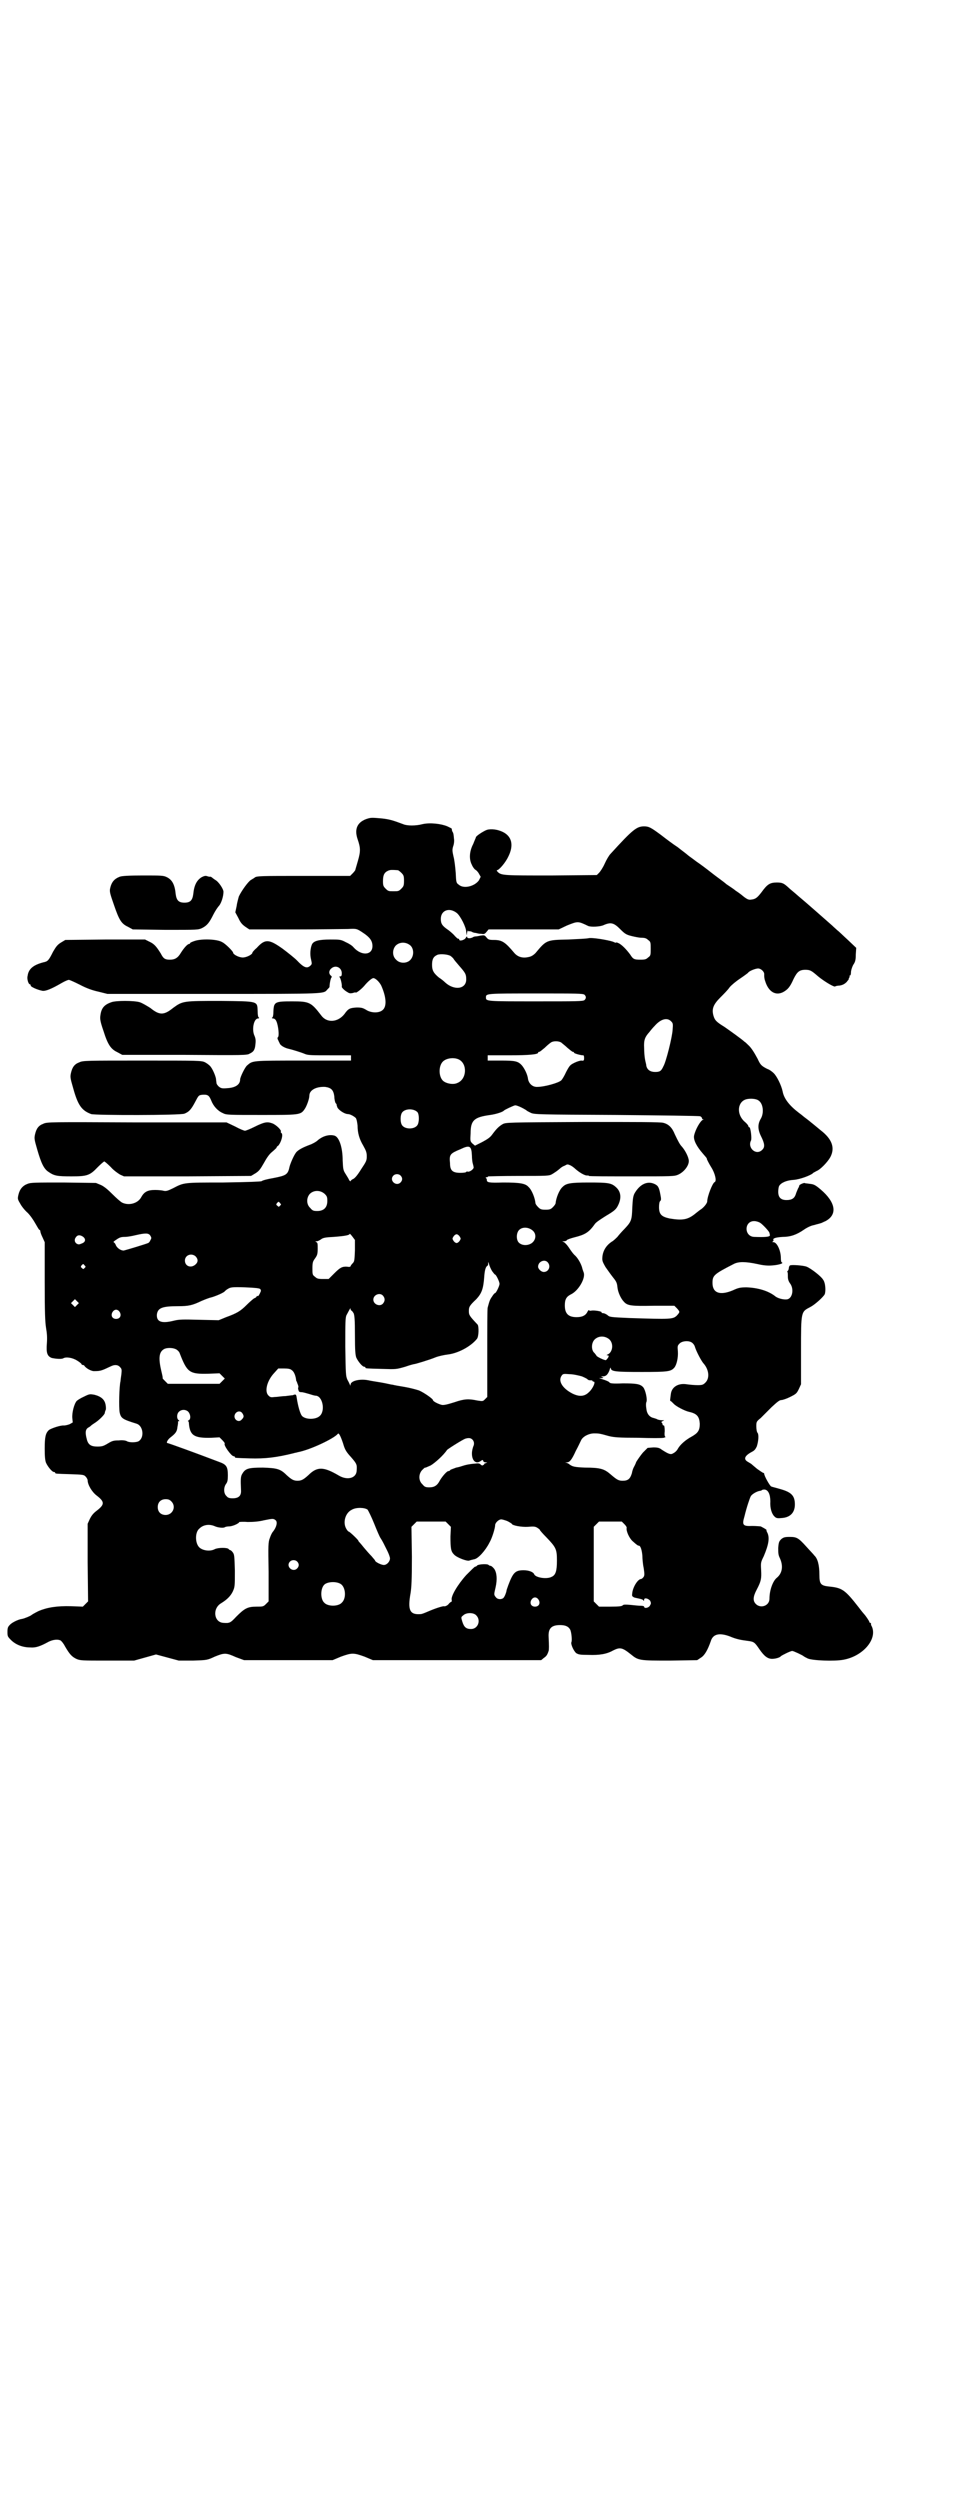 <?xml version="1.0" standalone="no"?>
<!DOCTYPE svg PUBLIC "-//W3C//DTD SVG 20010904//EN"
 "http://www.w3.org/TR/2001/REC-SVG-20010904/DTD/svg10.dtd">
<svg version="1.0" xmlns="http://www.w3.org/2000/svg"
 width="1100pt" height="2850pt" viewBox="0 0 1100 2850"
 preserveAspectRatio="xMidYMid meet">
<g transform="translate(0,2850) scale(0.5,-0.5)"
fill="#000000" stroke="none">
<path d="M840 3834 c-24 -7 -32 -23 -24 -47 7 -20 7 -28 1 -49 -3 -11 -6 -20
-6 -21 0 -1 -3 -5 -6 -8 l-6 -6 -103 0 c-101 0 -111 0 -115 -4 -1 -1 -5 -3 -8
-5 -6 -3 -22 -25 -28 -38 -1 -4 -4 -14 -5 -22 l-3 -14 7 -13 c5 -11 9 -15 16
-20 l9 -6 103 0 c57 0 112 1 122 1 20 1 20 1 35 -9 15 -10 21 -18 21 -30 0
-21 -25 -23 -43 -3 -3 4 -11 9 -18 12 -11 6 -14 6 -35 6 -26 0 -38 -3 -42 -11
-4 -9 -5 -24 -2 -35 2 -9 2 -10 -1 -13 -8 -8 -15 -6 -32 12 -5 5 -20 17 -32
26 -31 22 -40 23 -59 2 -6 -5 -10 -10 -10 -11 0 -4 -13 -11 -22 -11 -9 0 -22
7 -22 11 0 3 -18 21 -25 24 -11 7 -46 8 -62 3 -6 -2 -11 -4 -11 -5 0 -1 -1 -2
-2 -2 -4 0 -12 -9 -19 -20 -7 -12 -14 -16 -25 -16 -11 0 -15 2 -21 14 -10 16
-15 22 -26 27 l-10 5 -91 0 -91 -1 -10 -6 c-8 -5 -11 -9 -18 -21 -10 -20 -12
-22 -22 -24 -23 -6 -34 -15 -36 -31 -2 -7 2 -19 5 -19 1 0 2 -1 2 -3 0 -3 16
-10 27 -12 7 -1 20 4 44 18 7 4 14 7 16 7 2 0 13 -5 25 -11 15 -8 29 -13 43
-16 l20 -5 243 0 c261 0 250 0 259 10 3 3 5 5 5 6 0 7 3 22 5 22 1 0 0 1 -1 3
-6 4 -6 12 0 17 10 9 24 2 24 -11 0 -5 -1 -7 -3 -7 -3 0 -3 -1 -2 -2 2 -1 6
-17 5 -22 0 -2 7 -9 13 -12 4 -3 7 -3 12 -2 3 1 6 2 7 1 1 -1 12 7 19 15 9 11
18 18 21 18 5 0 14 -9 18 -17 12 -27 13 -48 3 -56 -8 -7 -26 -7 -38 1 -7 4
-10 5 -21 5 -15 -1 -19 -2 -28 -15 -15 -19 -40 -21 -53 -3 -23 30 -27 32 -66
32 -39 0 -42 -1 -43 -22 0 -8 -1 -15 -3 -15 -1 -1 0 -2 2 -2 3 0 6 -2 8 -7 4
-9 7 -34 3 -36 -1 -1 -1 -2 0 -5 1 -1 2 -5 4 -8 1 -5 11 -11 20 -13 5 -1 29
-8 38 -12 7 -3 17 -3 57 -3 l48 0 0 -6 0 -6 -110 0 c-118 0 -114 0 -127 -11
-5 -4 -16 -27 -16 -32 0 -12 -11 -19 -30 -20 -12 -1 -14 0 -19 4 -3 3 -5 6 -5
8 0 2 -1 6 -1 9 -1 7 -8 24 -14 30 -2 2 -7 6 -11 8 -8 4 -14 4 -143 4 -128 0
-136 0 -144 -4 -11 -4 -16 -11 -19 -24 -2 -9 -2 -11 5 -35 11 -40 20 -51 41
-59 10 -3 204 -3 213 1 10 4 15 9 24 26 8 15 8 16 16 17 13 1 16 -1 21 -13 5
-13 15 -24 27 -29 7 -4 15 -4 87 -4 87 0 90 0 99 13 5 7 11 24 11 31 0 13 16
21 36 20 14 -2 19 -7 21 -22 0 -7 2 -14 3 -15 2 -2 3 -4 2 -4 0 0 1 -3 2 -6 4
-7 17 -15 24 -15 5 0 14 -5 18 -9 2 -3 3 -9 4 -17 0 -17 4 -31 13 -46 6 -11 8
-15 8 -24 0 -10 -1 -12 -13 -30 -8 -13 -14 -20 -18 -22 -3 -1 -6 -4 -6 -5 0
-1 -1 0 -3 2 -1 3 -5 9 -8 14 -6 9 -6 12 -7 31 0 30 -8 54 -19 57 -12 3 -26
-1 -37 -10 -4 -4 -13 -9 -19 -11 -16 -6 -25 -11 -30 -16 -5 -5 -13 -23 -16
-33 -4 -19 -7 -21 -38 -27 -12 -2 -24 -5 -26 -7 -3 -1 -27 -2 -88 -3 -91 0
-89 0 -114 -13 -12 -6 -16 -7 -21 -6 -3 1 -12 2 -20 2 -17 0 -25 -4 -32 -17
-8 -14 -28 -19 -43 -12 -4 2 -14 11 -22 19 -10 10 -18 17 -26 21 l-12 5 -74 1
c-64 0 -75 0 -82 -3 -11 -4 -18 -12 -21 -25 -2 -9 -2 -10 4 -20 3 -6 11 -16
17 -21 6 -6 13 -16 18 -25 4 -7 8 -14 9 -14 1 0 2 -1 2 -3 0 -2 2 -8 5 -14 l5
-11 0 -90 c0 -72 1 -92 3 -105 2 -12 3 -21 2 -35 -2 -23 1 -30 11 -34 9 -2 22
-3 26 -1 6 4 21 2 32 -5 5 -3 10 -7 10 -8 0 -1 1 -2 3 -2 1 0 3 -1 3 -1 3 -6
17 -14 24 -13 13 0 16 1 37 11 8 4 16 4 21 -2 4 -4 4 -6 3 -16 -1 -7 -2 -14
-2 -16 -3 -11 -4 -60 -2 -71 3 -14 7 -16 39 -26 15 -5 18 -32 4 -40 -6 -3 -21
-3 -26 0 -3 2 -11 3 -19 2 -12 0 -15 -1 -25 -7 -10 -6 -13 -7 -24 -7 -14 0
-21 4 -24 17 -4 15 -3 22 3 26 4 2 6 4 7 5 1 1 4 3 7 5 10 6 23 19 24 23 0 1
1 5 2 7 1 1 1 7 0 12 -2 12 -10 19 -25 23 -11 2 -12 2 -24 -4 -7 -3 -15 -8
-17 -10 -6 -7 -11 -27 -10 -39 l1 -10 -7 -4 c-5 -2 -11 -3 -13 -3 -7 1 -28 -6
-34 -10 -8 -7 -10 -16 -10 -43 0 -18 1 -27 3 -32 4 -9 14 -21 18 -21 2 0 3 -1
3 -2 0 -2 2 -2 35 -3 27 -1 30 -1 34 -5 3 -3 5 -7 5 -9 0 -10 10 -27 21 -35
18 -14 18 -20 0 -34 -8 -6 -12 -11 -16 -19 l-5 -11 0 -88 1 -89 -6 -6 -6 -6
-26 1 c-34 1 -56 -3 -75 -11 -8 -4 -15 -8 -16 -9 -2 -2 -16 -8 -22 -9 -8 -1
-23 -8 -28 -14 -4 -4 -5 -7 -5 -15 0 -10 0 -11 8 -19 11 -11 27 -17 44 -17 12
-1 22 2 42 13 10 5 21 6 27 3 2 -1 7 -7 10 -13 11 -19 16 -24 26 -29 9 -4 13
-4 71 -4 l61 0 25 7 25 7 26 -7 26 -7 32 0 c32 1 33 1 50 9 22 9 26 9 48 -1
l19 -7 101 0 101 0 19 8 c25 9 29 9 54 0 l19 -8 192 0 192 0 6 5 c6 4 8 7 11
16 1 3 1 12 0 32 -1 19 6 27 26 27 12 0 19 -3 23 -10 3 -5 5 -25 3 -29 -2 -4
5 -20 11 -25 5 -3 8 -4 28 -4 25 -1 42 2 56 10 16 8 21 7 41 -9 17 -14 20 -14
89 -14 l62 1 9 6 c8 5 15 17 22 37 5 17 20 20 44 11 14 -6 24 -8 40 -10 15 -2
16 -3 27 -19 11 -16 19 -22 29 -22 8 0 18 3 20 6 2 2 22 12 26 12 3 0 24 -10
26 -12 1 -1 5 -3 9 -5 10 -5 62 -7 82 -3 44 8 77 46 65 75 -2 3 -3 7 -2 8 0 0
-1 1 -2 1 -1 0 -2 1 -2 2 0 2 -9 15 -12 18 -1 1 -6 7 -12 15 -32 41 -38 45
-69 48 -18 2 -21 6 -21 26 0 23 -4 38 -12 45 -1 2 -10 11 -18 20 -18 20 -22
22 -38 22 -11 0 -14 -1 -19 -5 -5 -5 -6 -7 -7 -20 0 -12 0 -16 4 -24 8 -18 5
-34 -7 -44 -9 -7 -17 -28 -17 -48 0 -16 -20 -23 -31 -12 -7 7 -7 16 2 33 10
19 11 25 10 44 -1 17 -1 18 6 32 11 26 14 42 8 54 -2 3 -2 6 -2 6 2 0 -9 6
-13 8 -2 0 -10 1 -19 1 -22 -1 -24 2 -18 22 5 21 12 41 14 45 2 5 14 12 21 13
2 0 4 1 4 1 0 1 3 2 6 2 9 0 14 -11 14 -27 -1 -15 3 -28 9 -34 4 -4 6 -5 16
-4 20 1 31 12 31 31 0 20 -8 28 -33 35 -10 3 -19 5 -21 6 -3 1 -16 24 -16 29
0 1 -1 2 -2 2 -1 0 -7 4 -14 9 -6 5 -12 10 -13 11 -1 1 -5 3 -8 5 -11 6 -8 14
9 23 6 3 8 6 11 12 4 12 5 27 2 31 -2 2 -3 9 -3 15 0 10 0 11 10 19 5 5 16 16
25 25 13 12 18 16 22 16 3 0 12 3 20 7 14 7 15 8 20 18 l5 11 0 76 c0 91 0 89
21 100 10 5 29 22 33 29 3 7 2 27 -4 34 -4 7 -27 25 -37 29 -7 3 -35 5 -38 3
-2 -1 -3 -5 -3 -8 -1 -3 -2 -5 -3 -5 0 0 -1 -1 0 -2 1 -1 1 -6 1 -11 0 -6 2
-11 5 -15 9 -12 6 -32 -5 -36 -7 -2 -21 1 -28 6 -16 13 -40 20 -66 21 -15 0
-19 -1 -32 -7 -29 -12 -46 -6 -46 17 0 17 3 20 48 43 11 6 27 6 55 0 13 -3 23
-4 34 -3 14 1 27 5 21 7 -1 0 -2 4 -2 10 0 17 -9 36 -17 36 -3 0 -3 0 -1 2 1
1 2 2 1 3 -2 4 6 6 21 7 18 0 32 5 48 16 7 5 17 10 24 11 6 2 12 3 14 4 2 0 7
3 12 5 28 15 23 43 -11 72 -13 11 -16 12 -25 13 -6 1 -11 1 -12 2 -3 0 -12 -4
-12 -6 0 -1 -1 -4 -3 -7 -1 -3 -4 -9 -5 -13 -3 -9 -9 -13 -21 -13 -13 0 -19 6
-19 19 0 5 1 11 2 13 4 7 16 13 33 14 15 1 41 11 45 16 1 1 4 2 7 4 9 3 26 21
32 32 11 21 4 41 -22 61 -11 9 -18 15 -22 18 -1 1 -6 5 -10 8 -4 3 -8 6 -9 7
-1 1 -5 4 -9 7 -21 16 -34 32 -37 49 -3 14 -13 34 -20 41 -3 3 -9 8 -15 10
-14 7 -16 10 -22 23 -8 15 -15 26 -22 32 -3 3 -6 6 -8 7 -5 5 -33 25 -46 34
-18 11 -22 15 -25 26 -4 15 0 25 16 41 7 7 17 17 21 23 4 5 15 14 24 20 9 6
17 12 18 13 2 4 17 10 23 10 7 0 15 -8 14 -14 0 -3 0 -9 2 -14 7 -24 23 -35
41 -26 11 6 16 12 24 30 8 16 13 21 27 21 11 0 14 -2 29 -15 12 -10 36 -25 39
-23 1 1 6 2 10 2 6 1 11 3 16 8 3 4 6 7 5 7 -1 0 0 1 1 3 1 1 1 3 1 4 -1 0 -1
1 1 1 1 0 2 3 2 7 0 4 2 11 5 17 5 7 6 12 6 24 l1 15 -19 18 c-11 10 -21 20
-24 22 -2 2 -8 7 -12 11 -16 14 -60 53 -77 67 -9 8 -19 16 -21 18 -12 11 -15
13 -28 13 -16 0 -22 -4 -35 -22 -10 -13 -14 -16 -24 -17 -6 -1 -10 1 -22 11
-5 4 -11 8 -14 10 -2 2 -11 8 -20 14 -8 7 -24 18 -34 26 -10 8 -26 20 -35 26
-9 7 -18 13 -20 15 -2 2 -13 10 -23 18 -11 7 -28 20 -37 27 -23 17 -28 20 -39
20 -17 0 -26 -7 -77 -63 -3 -3 -9 -13 -13 -22 -4 -9 -10 -18 -13 -21 l-5 -5
-104 -1 c-107 0 -114 0 -122 8 -2 2 -3 4 -2 4 5 0 20 18 26 31 13 26 8 46 -12
56 -12 6 -27 8 -37 5 -8 -3 -25 -14 -25 -17 0 -1 -3 -7 -6 -15 -9 -17 -10 -35
-3 -48 2 -5 6 -10 8 -11 2 -1 6 -5 8 -9 l4 -7 -4 -8 c-10 -14 -35 -20 -46 -10
-6 4 -6 6 -7 27 -1 13 -3 30 -5 37 -3 13 -3 16 -1 23 2 5 3 13 2 18 -1 11 -1
12 -4 17 -1 3 -1 5 -1 5 1 1 -4 3 -10 6 -14 6 -40 9 -57 5 -15 -4 -35 -4 -44
0 -24 9 -31 11 -48 13 -22 2 -25 2 -32 0z m68 -118 c1 0 5 -3 8 -6 5 -5 6 -7
6 -18 0 -11 -1 -13 -6 -18 -6 -6 -7 -6 -18 -6 -11 0 -12 0 -18 6 -5 5 -6 7 -6
17 0 14 3 20 12 24 5 2 8 2 22 1z m135 -98 c8 -7 21 -32 21 -43 l1 -8 1 7 c1
4 2 6 2 4 0 -1 1 -2 1 -1 1 0 4 0 7 -1 3 -2 7 -3 10 -3 3 -1 8 -2 12 -2 6 -1
8 -1 12 4 l5 6 80 0 80 0 19 9 c25 10 25 10 48 -1 6 -3 28 -2 36 2 16 7 23 5
37 -9 11 -11 14 -13 26 -16 8 -2 18 -4 23 -4 7 0 11 -1 15 -5 6 -4 6 -6 6 -20
0 -14 0 -16 -6 -20 -4 -4 -7 -5 -17 -5 -15 0 -17 1 -24 12 -9 12 -18 21 -25
25 -4 2 -7 3 -7 2 0 -1 -3 0 -7 2 -12 4 -48 10 -56 8 -3 -1 -24 -2 -46 -3 -50
-1 -50 -1 -75 -31 -5 -5 -10 -8 -16 -9 -13 -3 -24 0 -32 9 -21 25 -28 30 -47
30 -11 0 -13 1 -17 6 -4 5 -5 5 -13 4 -4 -1 -10 -2 -12 -2 -2 0 -5 -1 -6 -2
-6 -3 -13 -3 -13 1 0 2 -1 1 -3 -2 -2 -5 -15 -9 -15 -4 0 1 -1 2 -3 2 -1 0 -4
3 -7 6 -2 3 -9 9 -14 13 -15 10 -18 15 -18 26 0 20 20 27 37 13z m-106 -74 c8
-8 8 -24 -1 -33 -8 -8 -24 -8 -32 1 -9 8 -9 23 -1 32 9 9 24 9 34 0z m92 -24
c2 -2 5 -4 6 -6 1 -2 7 -9 13 -16 14 -16 16 -19 16 -31 0 -22 -27 -26 -48 -7
-3 3 -9 8 -14 11 -12 10 -16 16 -16 29 0 13 3 19 12 23 7 3 26 1 31 -3z m305
-88 c4 -4 4 -8 0 -12 -3 -3 -18 -3 -111 -3 -114 0 -114 0 -114 9 0 9 0 9 114
9 93 0 108 0 111 -3z m198 -61 c4 -4 4 -6 3 -19 -1 -17 -15 -73 -21 -83 -5
-11 -8 -13 -19 -13 -11 0 -18 5 -20 14 0 3 -2 9 -3 15 -1 5 -2 17 -2 26 -1 18
2 25 12 36 3 4 8 10 12 14 14 16 29 20 38 10z m-251 -48 c2 -2 9 -7 14 -12 6
-5 11 -9 12 -9 2 0 3 -1 3 -2 0 -2 16 -6 20 -6 2 1 3 -2 3 -6 0 -6 -1 -7 -6
-6 -3 0 -10 -2 -16 -5 -10 -5 -11 -6 -19 -21 -4 -9 -9 -17 -11 -19 -6 -6 -39
-15 -54 -15 -11 -1 -20 7 -22 18 -1 10 -8 24 -14 31 -9 10 -16 11 -49 11 l-29
0 0 6 0 6 48 0 c47 0 67 2 67 6 0 1 1 2 3 2 1 0 6 4 12 9 5 5 11 10 14 12 5 4
18 4 24 0z m-235 -38 c21 -9 20 -45 -2 -54 -10 -5 -28 -1 -34 6 -9 10 -9 32 0
42 7 8 24 11 36 6z m685 -94 c11 -7 13 -29 5 -42 -7 -12 -7 -24 1 -40 8 -16 9
-24 3 -30 -14 -15 -35 4 -26 21 2 5 -1 30 -4 30 -1 0 -2 1 -2 2 0 2 -4 7 -9
11 -19 17 -16 46 5 51 9 2 22 1 27 -3z m-541 -16 c6 -3 11 -6 12 -7 1 -1 5 -3
9 -5 8 -4 18 -4 195 -5 103 -1 189 -2 192 -3 2 -1 4 -3 4 -4 0 -2 1 -3 3 -3 1
0 1 -1 -1 -1 -6 -3 -17 -22 -20 -36 -2 -10 6 -25 20 -41 5 -6 10 -11 9 -12 0
-1 5 -11 10 -19 9 -14 13 -32 8 -34 -5 -2 -17 -33 -17 -44 0 -4 -7 -13 -14
-18 -2 -1 -7 -5 -12 -9 -18 -15 -30 -17 -60 -12 -18 4 -24 9 -24 26 0 7 1 13
3 14 2 2 2 5 0 15 -3 16 -5 20 -14 24 -16 7 -33 -1 -45 -22 -3 -6 -4 -12 -5
-32 -1 -29 -2 -32 -18 -49 -6 -6 -13 -14 -16 -18 -3 -3 -9 -9 -13 -11 -12 -8
-19 -19 -21 -32 -1 -11 -1 -12 7 -26 5 -7 12 -17 16 -22 8 -10 10 -13 11 -23
1 -12 8 -27 15 -34 8 -9 17 -10 68 -9 l47 0 6 -6 c7 -8 7 -8 0 -16 -9 -9 -14
-9 -108 -6 -44 2 -46 2 -51 7 -3 2 -7 4 -9 4 -3 0 -5 1 -4 2 1 2 -15 5 -23 4
-3 -1 -6 0 -6 1 0 1 -1 0 -3 -3 -4 -9 -12 -13 -25 -13 -19 0 -27 8 -27 27 0
14 4 20 14 25 17 8 34 37 29 50 -1 3 -3 8 -3 9 -2 9 -9 22 -16 29 -5 4 -11 13
-15 19 -4 6 -9 11 -11 12 l-4 2 4 0 c3 0 6 1 7 3 1 1 9 4 17 6 24 6 33 11 47
31 3 4 14 11 25 18 17 10 22 14 26 21 10 18 9 34 -4 45 -10 9 -18 10 -61 10
-43 0 -52 -2 -60 -10 -8 -7 -15 -26 -16 -37 0 -2 -3 -6 -6 -9 -5 -5 -7 -6 -17
-6 -10 0 -12 1 -17 6 -3 3 -6 7 -6 9 -1 11 -8 30 -16 37 -7 8 -20 10 -58 10
-33 -1 -37 0 -37 6 0 2 -1 4 -2 4 -1 1 -1 2 2 2 1 0 3 1 3 2 0 0 31 1 70 1 65
0 69 0 76 4 8 5 11 7 17 12 2 2 7 6 11 7 7 4 7 4 14 1 4 -2 9 -6 11 -8 9 -8
21 -15 26 -15 3 0 5 0 5 -1 1 -1 45 -1 98 -1 93 0 97 0 106 4 13 6 24 20 24
31 0 8 -8 24 -16 33 -4 4 -8 11 -16 28 -6 15 -14 23 -26 26 -5 2 -61 2 -183 2
-175 -1 -176 -1 -184 -5 -8 -5 -13 -9 -24 -24 -5 -7 -12 -11 -23 -17 l-16 -8
-6 5 c-5 5 -5 6 -4 23 0 30 8 37 45 42 14 2 29 7 31 10 2 2 23 12 26 12 2 0 8
-2 14 -5z m-237 -11 c4 -6 4 -24 -1 -30 -7 -9 -27 -9 -34 0 -5 6 -5 24 0 30 7
9 27 9 35 0z m124 -99 c0 -6 1 -15 2 -18 1 -3 2 -8 2 -9 -1 -5 -11 -11 -14 -9
-2 0 -3 0 -3 -1 0 -1 -6 -2 -13 -2 -18 0 -24 5 -24 22 -2 20 0 22 24 32 21 10
25 8 26 -15z m-163 -45 c5 -5 5 -11 0 -16 -10 -10 -27 5 -16 16 4 4 12 4 16 0z
m-173 -42 c5 -5 6 -7 6 -16 0 -15 -8 -23 -23 -23 -9 0 -11 1 -16 7 -9 8 -9 23
-1 32 9 9 24 9 34 0z m-102 -21 c3 -3 3 -3 0 -6 -3 -3 -3 -3 -6 0 -3 2 -3 3
-1 6 4 4 4 4 7 0z m1096 -45 c6 -4 21 -20 21 -23 0 -1 1 -3 1 -5 1 -4 -11 -5
-36 -4 -23 1 -23 36 0 36 5 0 11 -2 14 -4z m-520 -17 c9 -7 9 -20 0 -28 -8 -7
-23 -8 -31 0 -6 6 -6 21 0 28 7 8 21 8 31 0z m-872 -12 c3 -5 3 -6 0 -11 -1
-3 -4 -6 -5 -6 -4 -2 -47 -15 -55 -17 -6 -1 -16 5 -19 13 -1 3 -4 6 -5 6 -1 0
2 3 7 6 7 5 11 6 19 6 6 0 17 2 25 4 22 5 29 5 33 -1z m467 -34 c-1 -22 -1
-25 -5 -29 -3 -3 -5 -6 -5 -7 0 -1 -3 -2 -7 -1 -12 1 -17 -2 -30 -15 l-13 -13
-13 0 c-11 0 -14 1 -18 5 -6 4 -6 6 -6 19 0 14 1 16 6 23 5 7 6 10 6 22 0 11
0 14 -3 15 -3 2 -3 2 1 2 2 0 6 2 9 4 5 4 10 5 30 6 26 2 36 4 36 7 0 1 3 -2
6 -6 l6 -8 0 -24z m239 32 c3 -5 3 -5 0 -10 -2 -3 -5 -5 -7 -5 -2 0 -5 2 -7 5
-3 5 -3 5 0 10 2 3 5 5 7 5 2 0 5 -2 7 -5z m-859 -1 c6 -5 5 -11 -1 -14 -7 -3
-9 -4 -13 -2 -6 3 -7 10 -3 15 4 6 10 6 17 1z m256 -44 c6 -6 7 -13 0 -19 -10
-9 -24 -4 -24 9 0 12 14 18 24 10z m804 -14 c8 -9 2 -22 -9 -22 -6 0 -13 7
-13 12 0 12 15 18 22 10z m-127 -20 c3 -4 6 -8 7 -8 2 0 10 -16 10 -21 0 -5
-8 -21 -10 -21 -1 0 -4 -3 -7 -8 -5 -7 -6 -10 -10 -25 -1 -2 -1 -49 -1 -104
l0 -100 -5 -5 c-5 -5 -5 -5 -18 -3 -19 4 -29 4 -52 -4 -16 -5 -24 -7 -29 -6
-8 2 -20 8 -20 11 0 3 -22 18 -32 22 -6 2 -21 6 -33 8 -12 2 -24 4 -27 5 -3 0
-14 3 -26 5 -12 2 -25 4 -29 5 -19 4 -41 -1 -41 -10 0 -2 -1 -3 -1 -1 -1 2 -3
7 -6 12 -4 9 -4 12 -5 76 0 54 0 67 3 72 8 15 9 17 9 14 0 -2 1 -4 2 -4 1 0 3
-3 5 -6 2 -5 3 -14 3 -50 0 -35 1 -45 3 -51 4 -9 14 -21 18 -21 2 0 3 -1 3 -2
0 -2 1 -2 38 -3 32 -1 32 -1 53 5 11 4 20 6 20 6 0 -1 36 10 48 15 7 3 21 6
30 7 23 3 51 18 65 35 5 5 5 29 2 33 -19 20 -20 22 -20 31 0 9 1 12 17 27 12
13 16 23 18 50 1 15 3 23 7 26 2 1 2 2 2 8 0 1 1 0 2 -4 1 -4 4 -11 7 -16z
m-930 13 c3 -3 3 -3 0 -6 -3 -3 -3 -3 -6 0 -3 2 -3 3 -1 6 4 4 4 4 7 0z m401
-54 c2 -3 2 -4 -1 -10 -2 -4 -4 -7 -5 -6 -1 1 -2 0 -2 0 0 -1 -2 -4 -6 -5 -3
-2 -11 -9 -17 -15 -14 -14 -22 -19 -47 -28 l-17 -7 -44 1 c-37 1 -46 1 -58 -2
-28 -7 -40 -3 -39 14 2 15 12 19 48 19 25 0 33 2 54 12 7 3 17 7 22 8 11 3 29
11 31 14 1 1 4 4 8 6 5 3 9 4 38 3 24 -1 33 -2 35 -4z m280 -15 c5 -6 5 -12 0
-18 -7 -8 -22 -2 -22 9 0 11 15 17 22 9z m-698 -21 l-5 -5 -4 4 -5 5 4 4 5 5
4 -4 5 -5 -4 -4z m97 -16 c5 -8 1 -16 -8 -16 -9 0 -13 8 -8 16 2 3 5 5 8 5 3
0 6 -2 8 -5z m1118 -63 c10 -10 7 -29 -4 -34 -3 -1 -3 -2 -1 -2 3 0 4 -1 2 -5
-2 -3 -4 -5 -5 -6 -3 -1 -24 9 -22 11 0 0 -2 2 -4 5 -8 6 -8 23 0 31 9 9 24 9
34 0z m188 -7 c3 -2 6 -6 7 -10 3 -10 15 -33 20 -38 12 -14 14 -33 4 -43 -5
-5 -7 -6 -18 -6 -7 0 -18 1 -25 2 -19 3 -34 -6 -36 -22 -2 -15 -2 -16 -1 -16
1 0 4 -3 7 -6 5 -6 26 -17 36 -19 18 -4 23 -11 24 -27 0 -15 -4 -21 -18 -29
-15 -8 -27 -19 -32 -28 -2 -4 -6 -8 -10 -10 -6 -4 -10 -3 -27 8 -5 4 -9 5 -19
5 l-13 -1 -11 -11 c-5 -6 -12 -16 -15 -21 -2 -6 -5 -11 -6 -13 -1 -2 -3 -7 -4
-13 -4 -13 -9 -17 -21 -17 -9 0 -13 2 -28 15 -14 12 -23 15 -58 15 -23 1 -28
2 -35 7 -2 2 -5 3 -7 4 -4 0 -3 1 1 1 6 0 11 6 20 26 5 9 10 20 12 24 4 9 18
16 30 16 10 0 12 0 33 -6 12 -3 23 -4 67 -4 29 -1 56 -1 59 0 3 1 5 2 4 2 -2
0 -3 4 -2 13 0 9 -1 13 -2 13 -2 0 -3 1 -3 3 0 1 -1 3 -2 4 -2 0 -1 1 2 3 5 2
5 2 -2 2 -3 0 -8 1 -10 2 -1 1 -5 2 -8 3 -10 2 -16 10 -17 22 -1 5 -1 12 0 14
3 6 -2 28 -7 34 -7 8 -17 9 -47 9 -22 -1 -29 0 -30 2 -1 2 -8 5 -18 8 l-6 2 6
0 c5 0 5 1 2 2 -4 2 -4 2 1 2 7 0 11 4 15 14 1 5 3 7 3 5 0 -8 10 -9 71 -9 60
0 66 1 74 10 5 6 9 22 8 37 -1 12 -1 13 4 18 6 6 21 7 28 2z m-1176 -16 c3 -2
6 -5 7 -8 17 -44 22 -48 65 -47 l26 1 6 -6 6 -6 -6 -6 -6 -6 -59 0 -59 0 -6 6
c-3 3 -6 6 -6 7 1 1 -1 8 -3 17 -7 30 -5 44 8 50 8 3 21 2 27 -2z m263 -47 c5
-3 9 -13 10 -24 1 -1 2 -4 3 -7 2 -4 2 -7 2 -8 -1 0 -1 -3 0 -6 1 -4 2 -5 7
-5 3 0 10 -2 17 -4 6 -2 13 -4 15 -4 16 0 23 -34 10 -46 -9 -9 -33 -9 -41 0
-4 5 -9 22 -12 42 -1 7 -2 8 -9 5 -2 0 -9 -1 -17 -2 -8 0 -18 -2 -24 -2 -8 -1
-10 -1 -14 3 -10 9 -4 34 13 52 l9 10 13 0 c10 0 15 -1 18 -4z m662 -14 c7 -3
13 -6 13 -7 1 -1 3 -2 6 -2 3 0 5 0 5 -1 0 -1 1 -2 3 -2 5 0 -2 -16 -11 -24
-10 -10 -22 -11 -38 -3 -23 12 -33 29 -24 41 3 4 4 4 18 3 8 0 21 -3 28 -5z
m-899 -80 c6 -6 7 -17 2 -20 -2 -1 -3 -2 -2 -2 1 0 2 -2 2 -4 2 -29 12 -35 51
-34 l19 1 6 -6 c4 -4 6 -7 6 -8 -4 -3 15 -29 20 -29 2 0 3 -1 3 -2 0 -2 2 -2
34 -3 35 -1 61 2 101 12 2 1 6 1 8 2 28 5 83 31 92 42 2 3 6 -4 12 -22 4 -14
7 -19 18 -31 13 -15 14 -17 13 -30 0 -18 -21 -24 -41 -12 -34 20 -49 21 -69 1
-11 -10 -16 -13 -25 -13 -9 0 -14 3 -25 13 -14 14 -22 16 -54 17 -33 0 -40 -2
-47 -14 -4 -6 -4 -13 -3 -37 1 -13 -5 -19 -19 -19 -7 0 -11 1 -14 5 -7 6 -7
20 -1 28 3 4 4 8 4 19 0 20 -3 25 -20 31 -55 21 -116 43 -118 43 -3 0 0 7 6
12 13 10 16 14 17 25 1 5 2 11 1 12 0 0 1 1 3 1 1 0 0 1 -1 2 -5 3 -5 14 0 19
6 6 15 6 21 1z m124 -4 c4 -6 4 -9 -1 -14 -8 -10 -22 2 -15 13 4 6 12 7 16 1z
m525 -60 c4 -4 5 -10 2 -16 -1 -3 -3 -9 -3 -16 0 -16 9 -25 20 -17 4 3 5 3 6
0 0 -2 3 -3 5 -3 5 0 5 0 0 -2 -3 -1 -4 -2 -3 -2 1 0 0 -1 -2 -2 -2 -2 -4 -1
-6 1 -3 3 -6 3 -14 2 -13 -1 -21 -3 -27 -5 -3 -1 -9 -3 -15 -4 -5 -2 -11 -4
-13 -5 -1 -2 -3 -3 -5 -3 -3 0 -13 -11 -19 -21 -6 -12 -13 -16 -24 -16 -9 0
-11 1 -16 7 -9 8 -9 23 -1 32 3 3 6 6 7 6 0 -1 6 2 13 5 10 6 29 23 37 35 1 2
36 24 42 26 7 2 12 2 16 -2z m-687 -141 c12 -12 3 -31 -13 -31 -11 0 -18 7
-18 18 0 11 7 18 18 18 6 0 9 -1 13 -5z m448 -19 c2 -3 9 -17 15 -32 6 -15 12
-29 14 -32 2 -3 5 -8 7 -12 2 -4 6 -12 9 -18 3 -6 6 -14 6 -17 0 -7 -7 -15
-14 -15 -6 0 -20 7 -20 10 0 1 -4 5 -8 10 -5 5 -12 13 -17 19 -4 5 -9 11 -10
12 -2 2 -3 3 -3 4 0 2 -20 21 -22 21 -1 0 -4 3 -6 7 -8 14 -2 36 13 43 10 6
30 5 36 0z m-210 -24 c5 -4 2 -16 -6 -26 -2 -2 -5 -8 -7 -14 -4 -10 -4 -16 -3
-78 l0 -67 -6 -6 c-6 -6 -7 -6 -22 -6 -20 0 -27 -4 -46 -23 -13 -14 -15 -15
-29 -14 -22 1 -26 33 -5 45 13 8 21 16 26 26 5 11 5 12 5 48 -1 33 -1 37 -5
42 -2 3 -5 5 -6 5 -1 0 -2 1 -3 2 -2 4 -24 4 -32 0 -11 -6 -29 -3 -36 5 -9 10
-9 34 1 42 9 9 23 11 36 5 7 -3 19 -4 22 -2 1 1 6 2 10 2 8 0 23 7 23 10 0 0
9 1 19 0 14 0 26 1 38 4 20 4 21 4 26 0z m529 -2 c6 -3 10 -6 10 -6 0 -4 23
-8 37 -7 12 1 16 1 21 -2 3 -2 6 -4 6 -5 0 -1 7 -9 15 -17 22 -23 24 -27 24
-53 0 -24 -3 -33 -12 -37 -11 -6 -37 -2 -40 6 -2 5 -12 9 -24 9 -19 0 -24 -5
-35 -34 -2 -6 -4 -11 -4 -12 0 -3 -4 -14 -7 -17 -4 -4 -13 -4 -17 1 -5 6 -5 6
-1 23 4 18 3 33 -3 42 -3 4 -7 7 -8 7 -2 0 -4 1 -5 2 -2 3 -22 2 -26 -1 -1 -2
-4 -3 -5 -3 -1 0 -10 -9 -20 -19 -19 -21 -36 -49 -33 -57 0 -2 0 -4 -1 -4 -1
0 -4 -2 -7 -6 -3 -3 -8 -5 -10 -4 -4 0 -20 -5 -36 -12 -7 -3 -14 -6 -17 -6
-25 -2 -30 9 -23 48 2 13 3 29 3 83 l-1 68 6 6 6 6 33 0 33 0 6 -6 6 -6 -1
-22 c0 -27 1 -34 8 -41 6 -7 30 -16 35 -14 2 1 7 2 11 3 9 1 26 20 35 38 6 10
13 33 13 40 0 5 8 13 14 13 2 0 9 -2 14 -4z m267 -7 c3 -3 6 -7 5 -9 -1 -7 6
-23 14 -30 10 -9 12 -10 14 -10 4 0 7 -11 8 -23 0 -6 1 -19 3 -28 2 -14 2 -16
0 -20 -2 -3 -5 -5 -6 -5 -7 0 -18 -17 -20 -31 -1 -8 -1 -8 4 -11 3 -1 9 -2 13
-3 4 -1 8 -2 8 -4 1 -1 2 -1 2 2 0 5 10 3 14 -3 2 -5 2 -6 -1 -11 -3 -5 -13
-7 -13 -2 0 1 -3 2 -7 2 -5 0 -15 1 -24 2 -12 1 -16 1 -18 -1 -1 -2 -8 -3 -28
-3 l-26 0 -6 6 -6 6 0 85 0 85 6 6 6 6 26 0 26 0 6 -6z m-747 -85 c5 -5 5 -11
0 -16 -10 -10 -27 5 -16 16 4 4 12 4 16 0z m99 -51 c12 -7 14 -33 3 -43 -8 -9
-32 -9 -40 0 -9 8 -9 32 0 41 7 7 27 8 37 2z m452 -36 c5 -8 1 -16 -8 -16 -9
0 -13 8 -8 16 2 3 5 5 8 5 3 0 6 -2 8 -5z m-142 -36 c11 -11 4 -31 -12 -31
-11 0 -16 4 -20 17 -3 10 -3 10 2 14 7 7 24 7 30 0z"/>
<path d="M273 3701 c-13 -5 -19 -13 -22 -28 -1 -7 1 -13 9 -36 12 -35 17 -43
32 -50 l11 -6 75 -1 c74 0 74 0 83 4 12 6 17 13 26 31 4 8 10 17 13 20 5 6 10
21 10 32 0 6 -11 23 -19 27 -3 2 -7 5 -8 6 -2 1 -3 2 -3 1 0 0 -3 0 -6 1 -5 2
-8 1 -14 -2 -11 -7 -17 -18 -19 -39 -2 -14 -7 -19 -20 -19 -13 0 -18 5 -20 19
-2 22 -8 33 -20 39 -8 4 -12 4 -55 4 -31 0 -49 -1 -53 -3z"/>
<path d="M254 3415 c-17 -6 -23 -14 -25 -31 -1 -7 0 -14 7 -34 10 -32 17 -42
32 -49 l11 -6 143 0 c132 -1 143 -1 148 3 9 4 12 9 13 22 1 9 0 13 -2 18 -7
14 -2 40 8 40 2 0 3 1 2 2 -2 0 -3 7 -3 15 -1 23 2 22 -85 23 -85 0 -86 0
-108 -16 -21 -17 -31 -17 -52 0 -8 5 -18 11 -24 13 -13 4 -55 4 -65 0z"/>
<path d="M99 3138 c-11 -4 -16 -11 -19 -24 -2 -9 -2 -11 5 -35 9 -31 15 -44
26 -51 13 -9 20 -10 52 -10 36 0 42 2 60 21 7 7 14 13 15 13 1 0 8 -6 15 -13
6 -7 16 -14 21 -17 l9 -4 145 0 145 1 10 6 c8 5 11 9 19 23 6 11 12 20 18 25
5 4 10 9 11 10 0 2 2 4 4 5 7 8 12 26 7 29 -1 1 -2 2 -1 3 2 3 -11 16 -20 19
-11 4 -18 3 -40 -8 -10 -5 -20 -9 -22 -9 -2 0 -12 4 -23 10 l-19 9 -205 0
c-196 1 -205 1 -213 -3z"/>
</g>
</svg>

